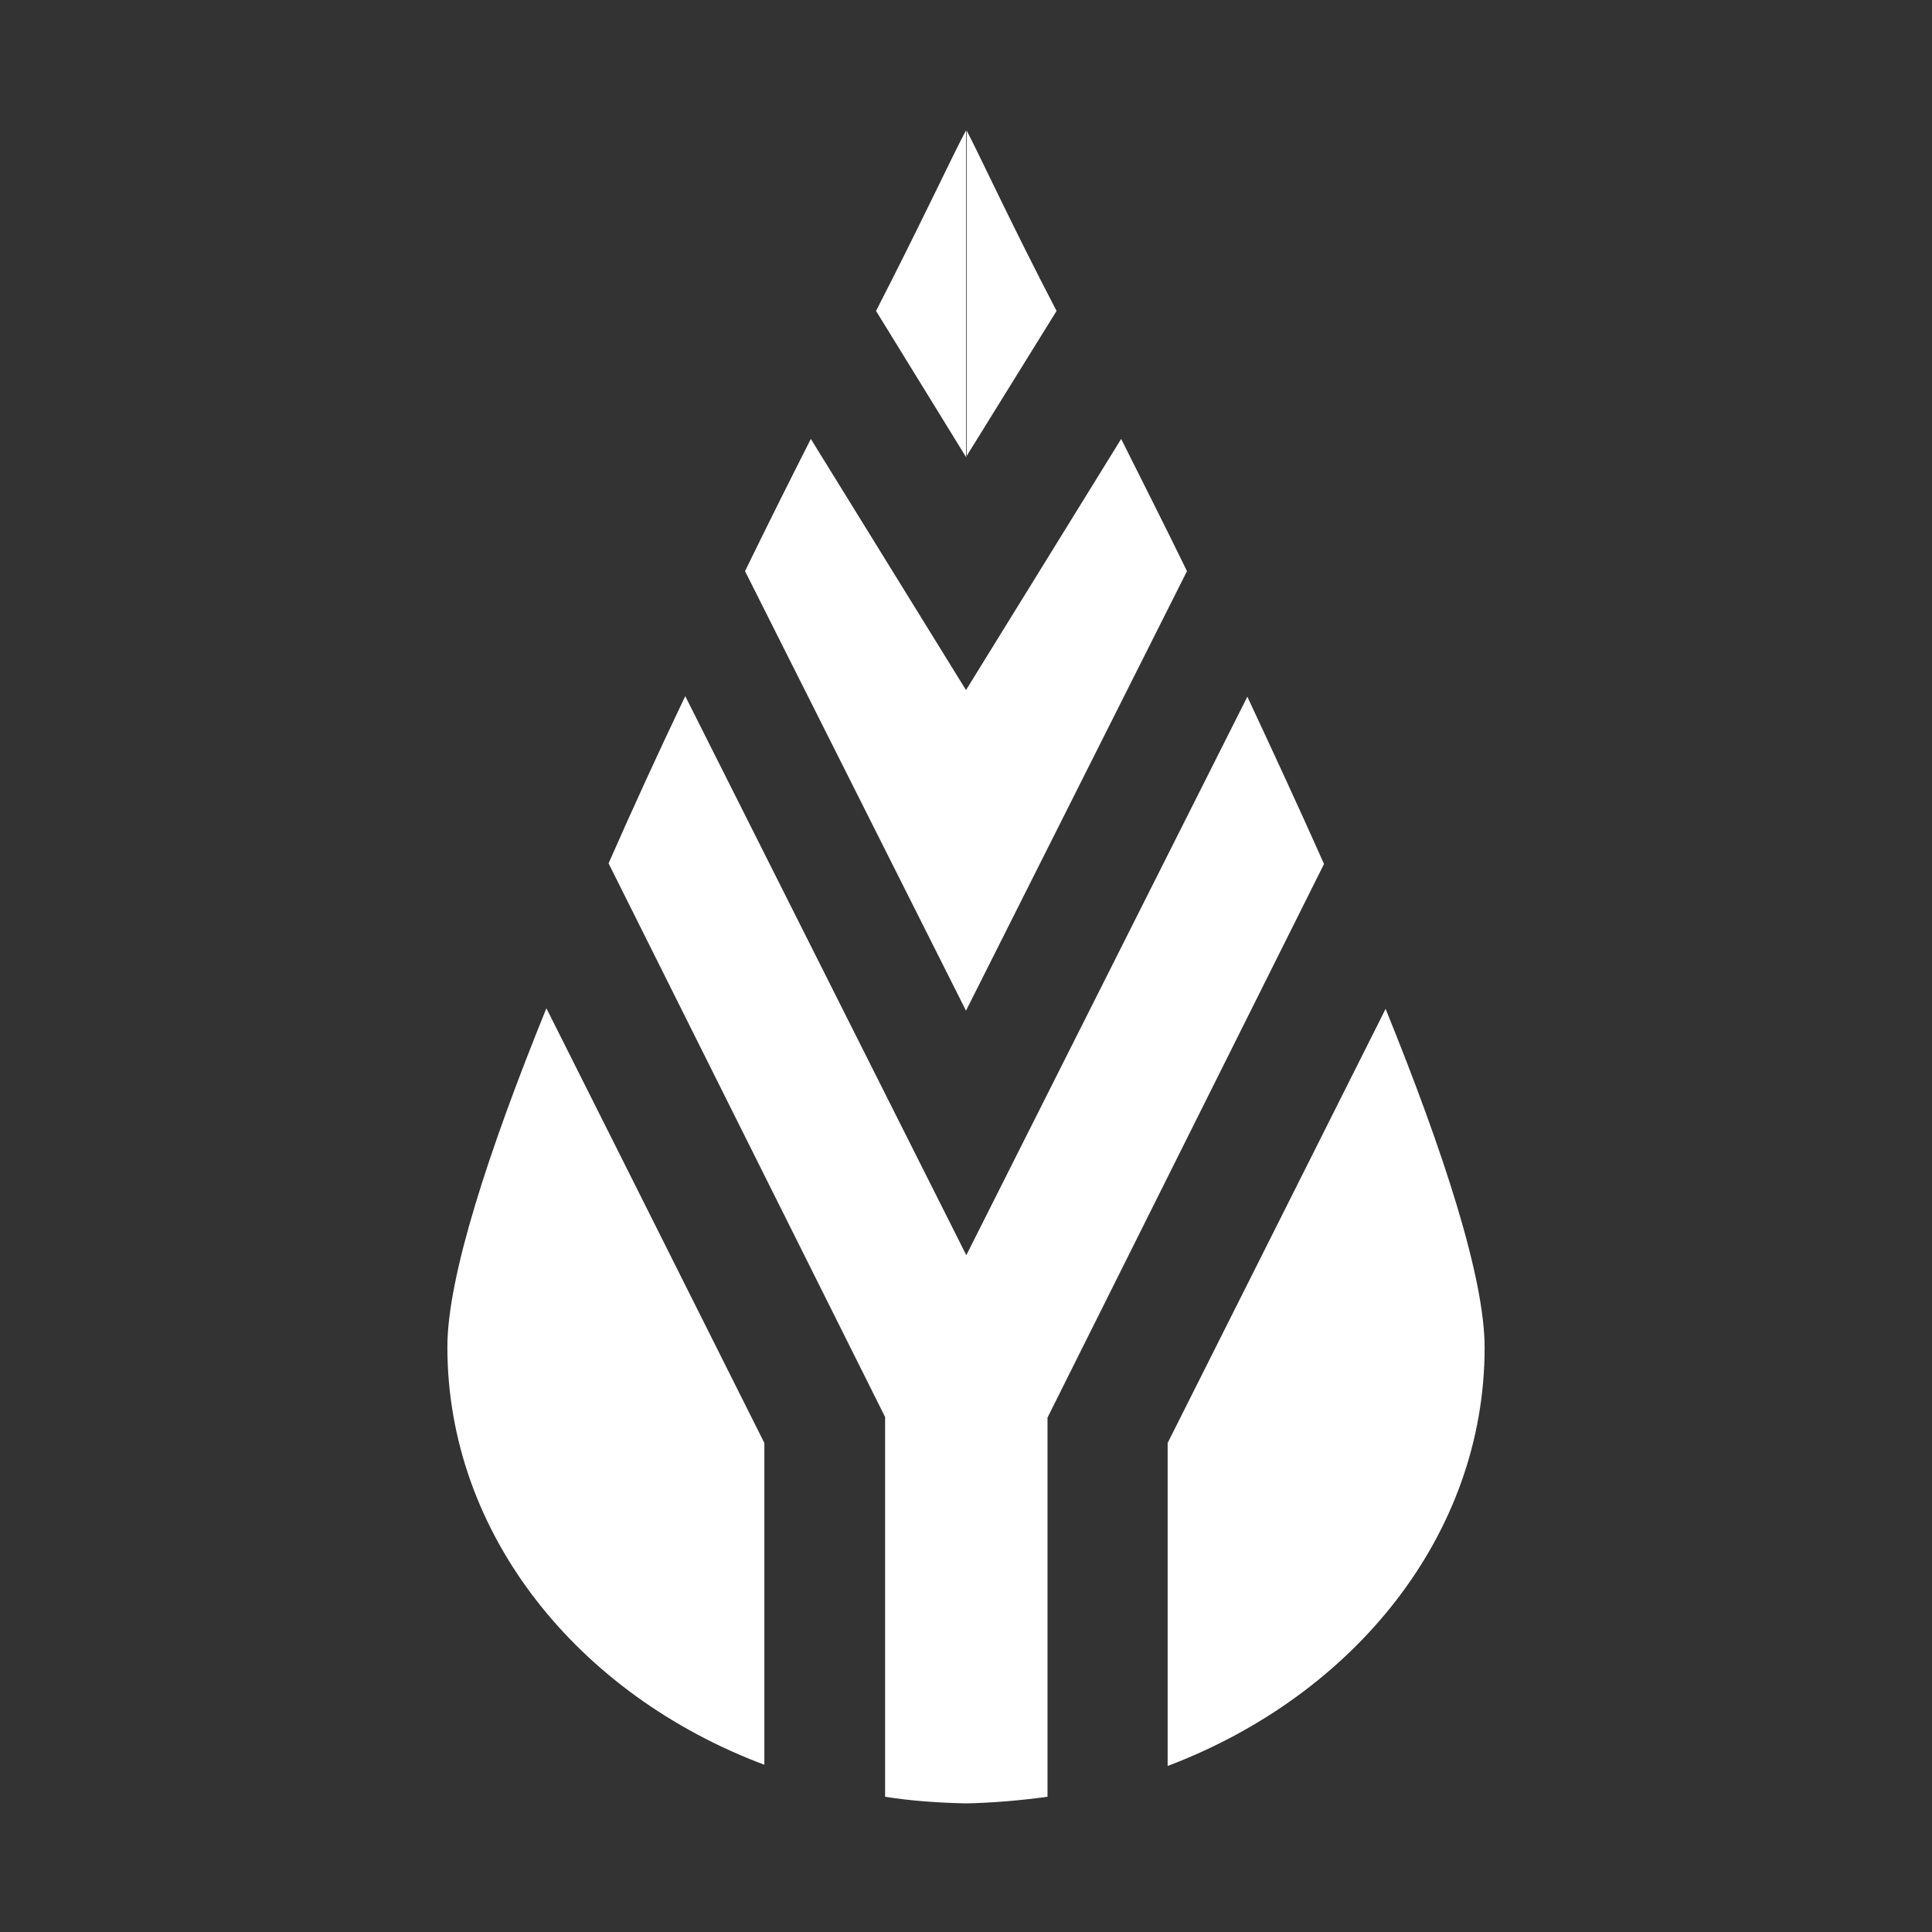<?xml version="1.0" encoding="utf-8"?>
<!-- Generator: Adobe Illustrator 23.0.1, SVG Export Plug-In . SVG Version: 6.00 Build 0)  -->
<svg version="1.1"
	 id="svg2" xmlns:cc="http://creativecommons.org/ns#" xmlns:dc="http://purl.org/dc/elements/1.1/" xmlns:rdf="http://www.w3.org/1999/02/22-rdf-syntax-ns#"
	 xmlns="http://www.w3.org/2000/svg" xmlns:xlink="http://www.w3.org/1999/xlink" x="0px" y="0px" viewBox="0 0 320 320"
	 style="enable-background:new 0 0 320 320;" xml:space="preserve">
<rect x="0" y="0" width="320" height="320" fill="#333333" stroke="none"/>
<style type="text/css">
	.st0{fill:#FFFFFF;}
</style>
<path class="st0" d="M245.9,223.2c0-11.5-6.7-32.2-16.4-56.1L216,194l-22.6,45l0,0l0,0v53.5C224.3,280.8,245.9,254.2,245.9,223.2
	L245.9,223.2z M173.5,234.8l45.8-91.7c-4.1-9.2-8.4-18.5-12.7-27.7L160,208v90.7c4.6-0.1,9.1-0.5,13.5-1.1v-1.4l0,0v-17.6l0,0V234.8
	L173.5,234.8z M160,167.4l36.6-72.8c-3.7-7.6-7.4-14.9-10.9-21.9L160,114.3V167.4L160,167.4z M160,75.7l15-24.2
	c-7.5-14.4-12.7-25.7-14.9-29.9v54.1H160z M146.6,297.6c4.4,0.7,8.9,1,13.5,1.1V208l-46.6-92.7c-4.4,9.2-8.7,18.6-12.7,27.7
	l45.8,91.7v43.9l0,0v17.6l0,0V297.6L146.6,297.6z M123.4,94.6l36.6,72.8v-53.1l-25.7-41.6C130.8,79.6,127.1,87,123.4,94.6
	L123.4,94.6z M145.1,51.5L160,75.7V21.6C157.7,25.9,152.5,37.1,145.1,51.5L145.1,51.5z M104,193.9L90.5,167
	c-9.7,23.9-16.4,44.6-16.4,56.1c0,31,21.6,57.6,52.5,69.2V239l0,0l0,0L104,193.9L104,193.9z"/>
</svg>
